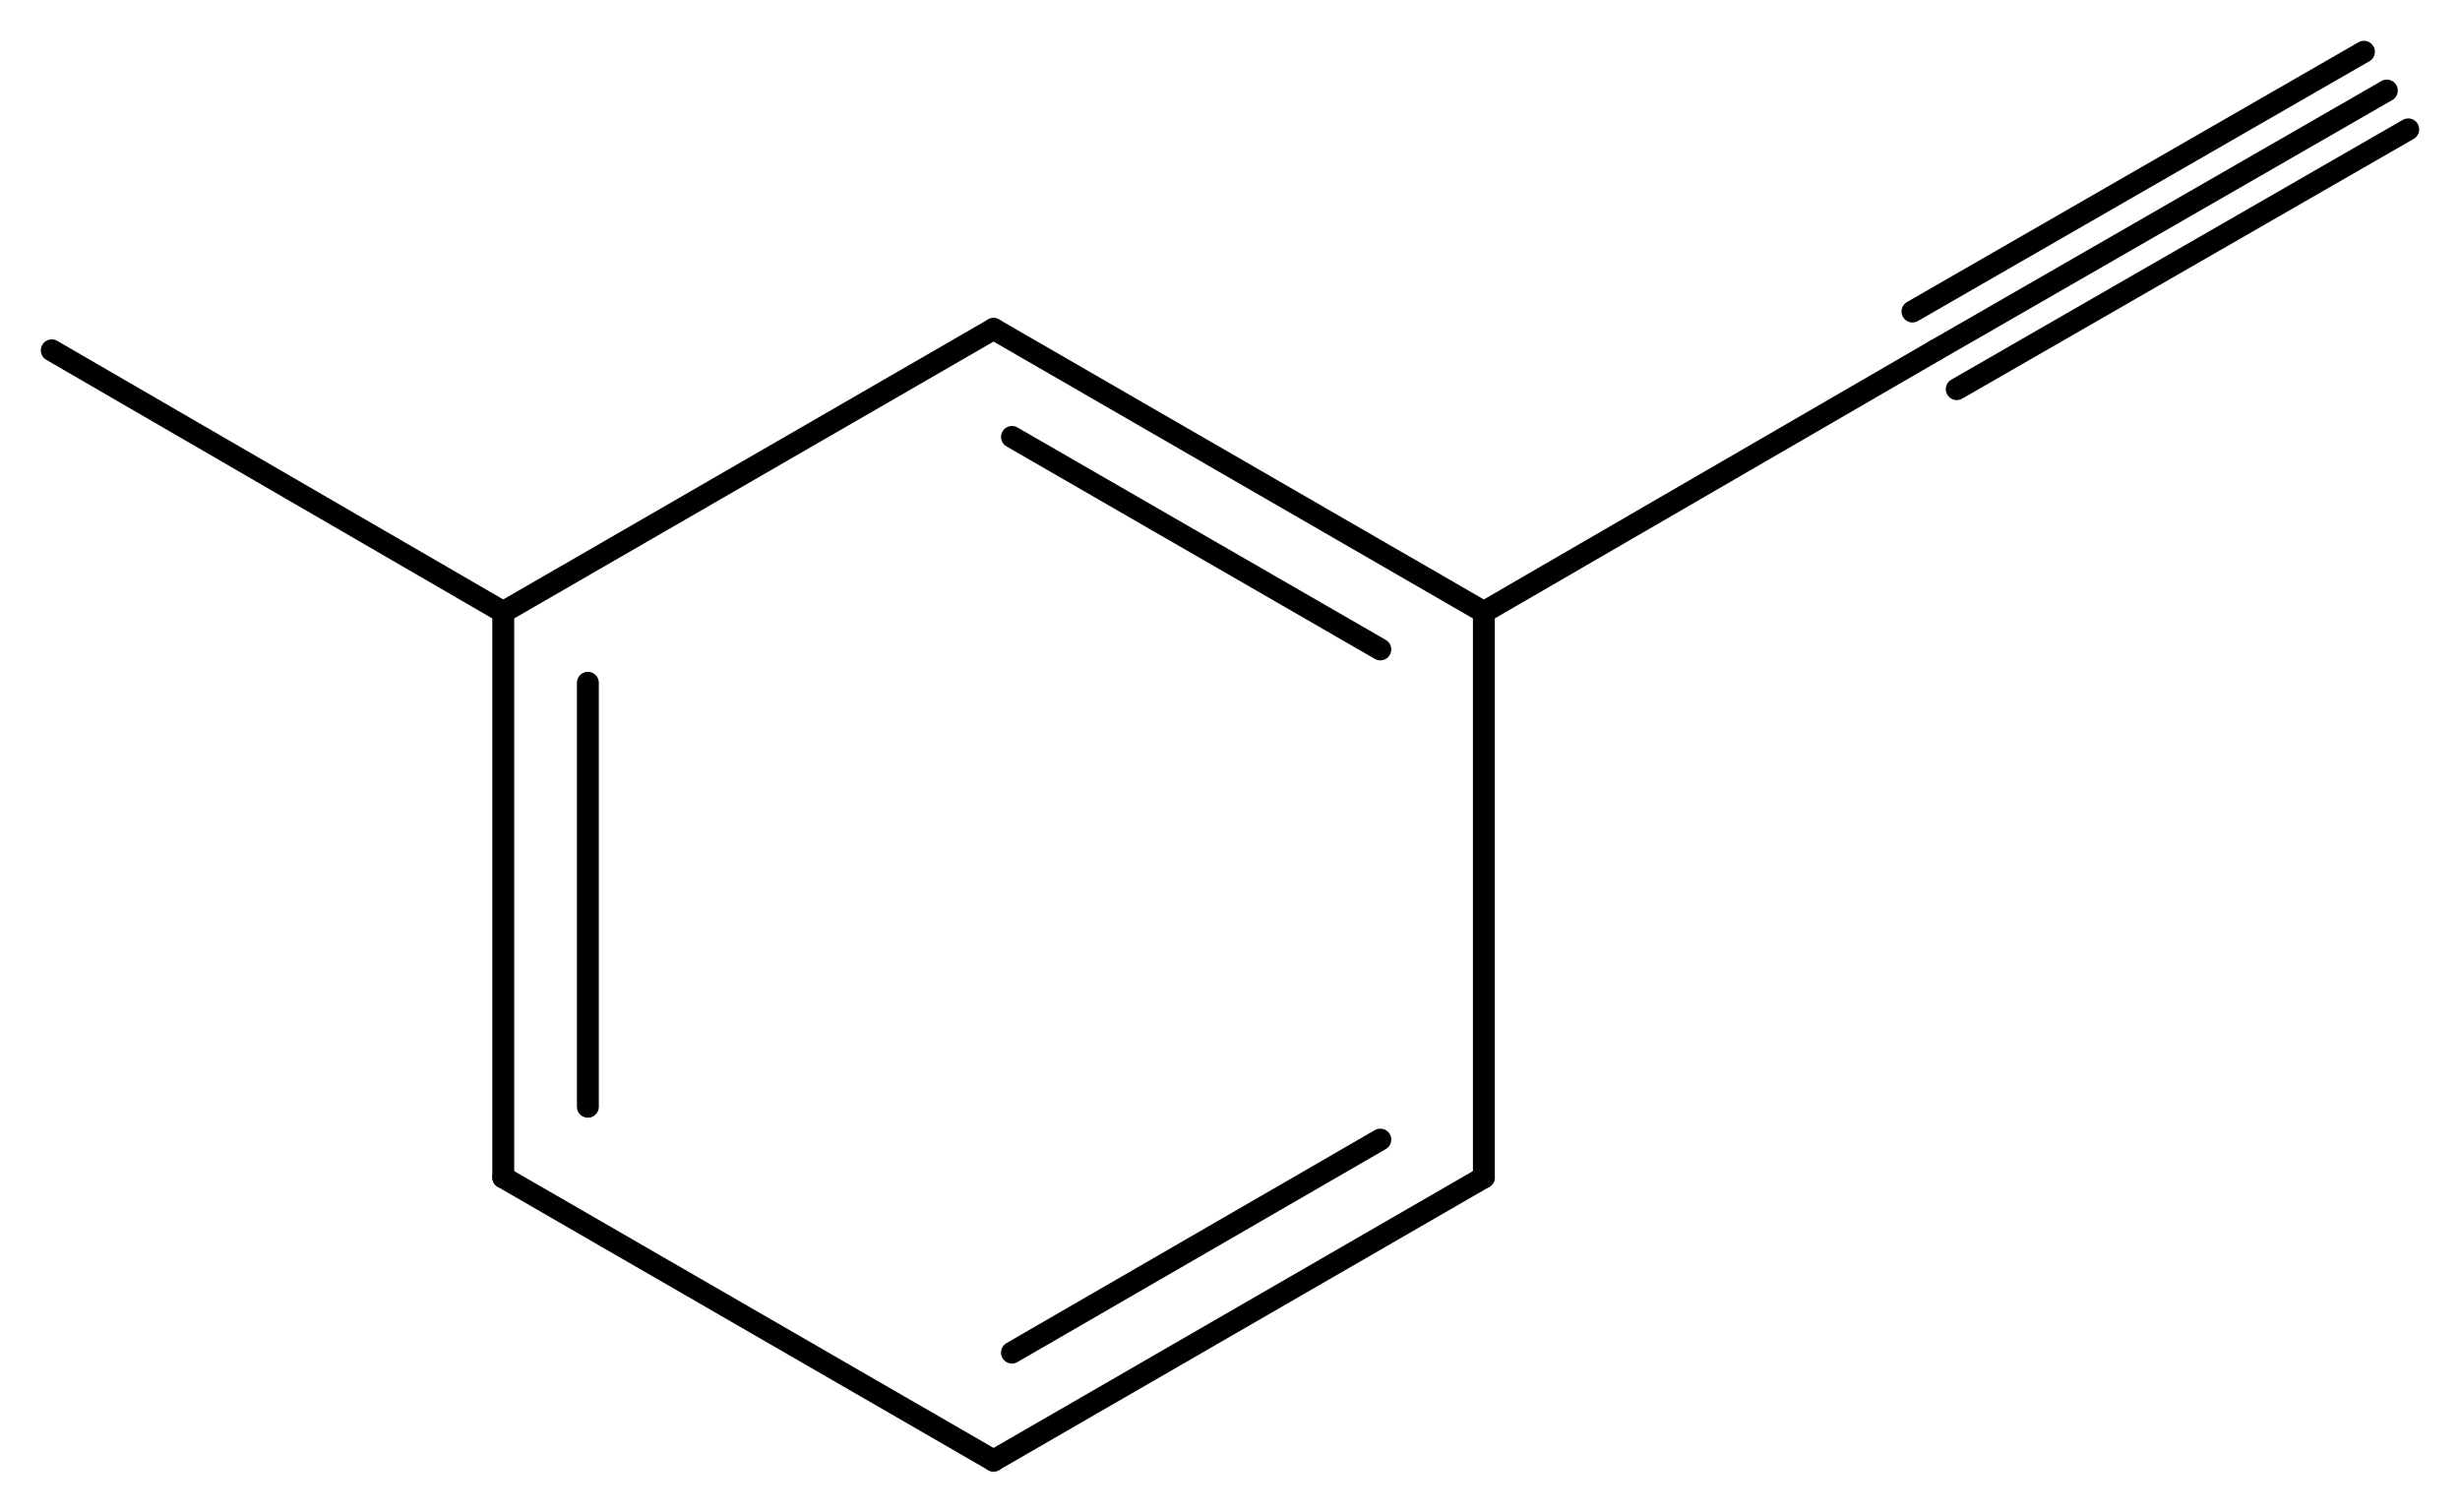 <svg width="148.26" viewBox="0 0 4942 3039" text-rendering="auto" stroke-width="1" stroke-opacity="1" stroke-miterlimit="10" stroke-linejoin="miter" stroke-linecap="square" stroke-dashoffset="0" stroke-dasharray="none" stroke="black" shape-rendering="auto" image-rendering="auto" height="91.17" font-weight="normal" font-style="normal" font-size="12" font-family="'Dialog'" fill-opacity="1" fill="black" color-rendering="auto" color-interpolation="auto" xmlns="http://www.w3.org/2000/svg"><g><g stroke="white" fill="white"><rect y="0" x="0" width="4942" stroke="none" height="3039"/></g><g transform="translate(32866,32866)" text-rendering="geometricPrecision" stroke-width="44" stroke-linejoin="round" stroke-linecap="round"><line y2="-31636" y1="-32205" x2="-29885" x1="-30870" fill="none"/><line y2="-31561" y1="-31988" x2="-30093" x1="-30833" fill="none"/><line y2="-30500" y1="-31636" x2="-29885" x1="-29885" fill="none"/><line y2="-32205" y1="-31636" x2="-30870" x1="-31855" fill="none"/><line y2="-29931" y1="-30500" x2="-30870" x1="-29885" fill="none"/><line y2="-30148" y1="-30576" x2="-30833" x1="-30093" fill="none"/><line y2="-31636" y1="-30500" x2="-31855" x1="-31855" fill="none"/><line y2="-31494" y1="-30642" x2="-31685" x1="-31685" fill="none"/><line y2="-30500" y1="-29931" x2="-31855" x1="-30870" fill="none"/><line y2="-32162" y1="-31636" x2="-28978" x1="-29885" fill="none"/><line y2="-32162" y1="-31636" x2="-32762" x1="-31855" fill="none"/><line y2="-32684" y1="-32162" x2="-28071" x1="-28978" fill="none"/><line y2="-32762" y1="-32240" x2="-28117" x1="-29024" fill="none"/><line y2="-32606" y1="-32084" x2="-28028" x1="-28935" fill="none"/></g></g></svg>